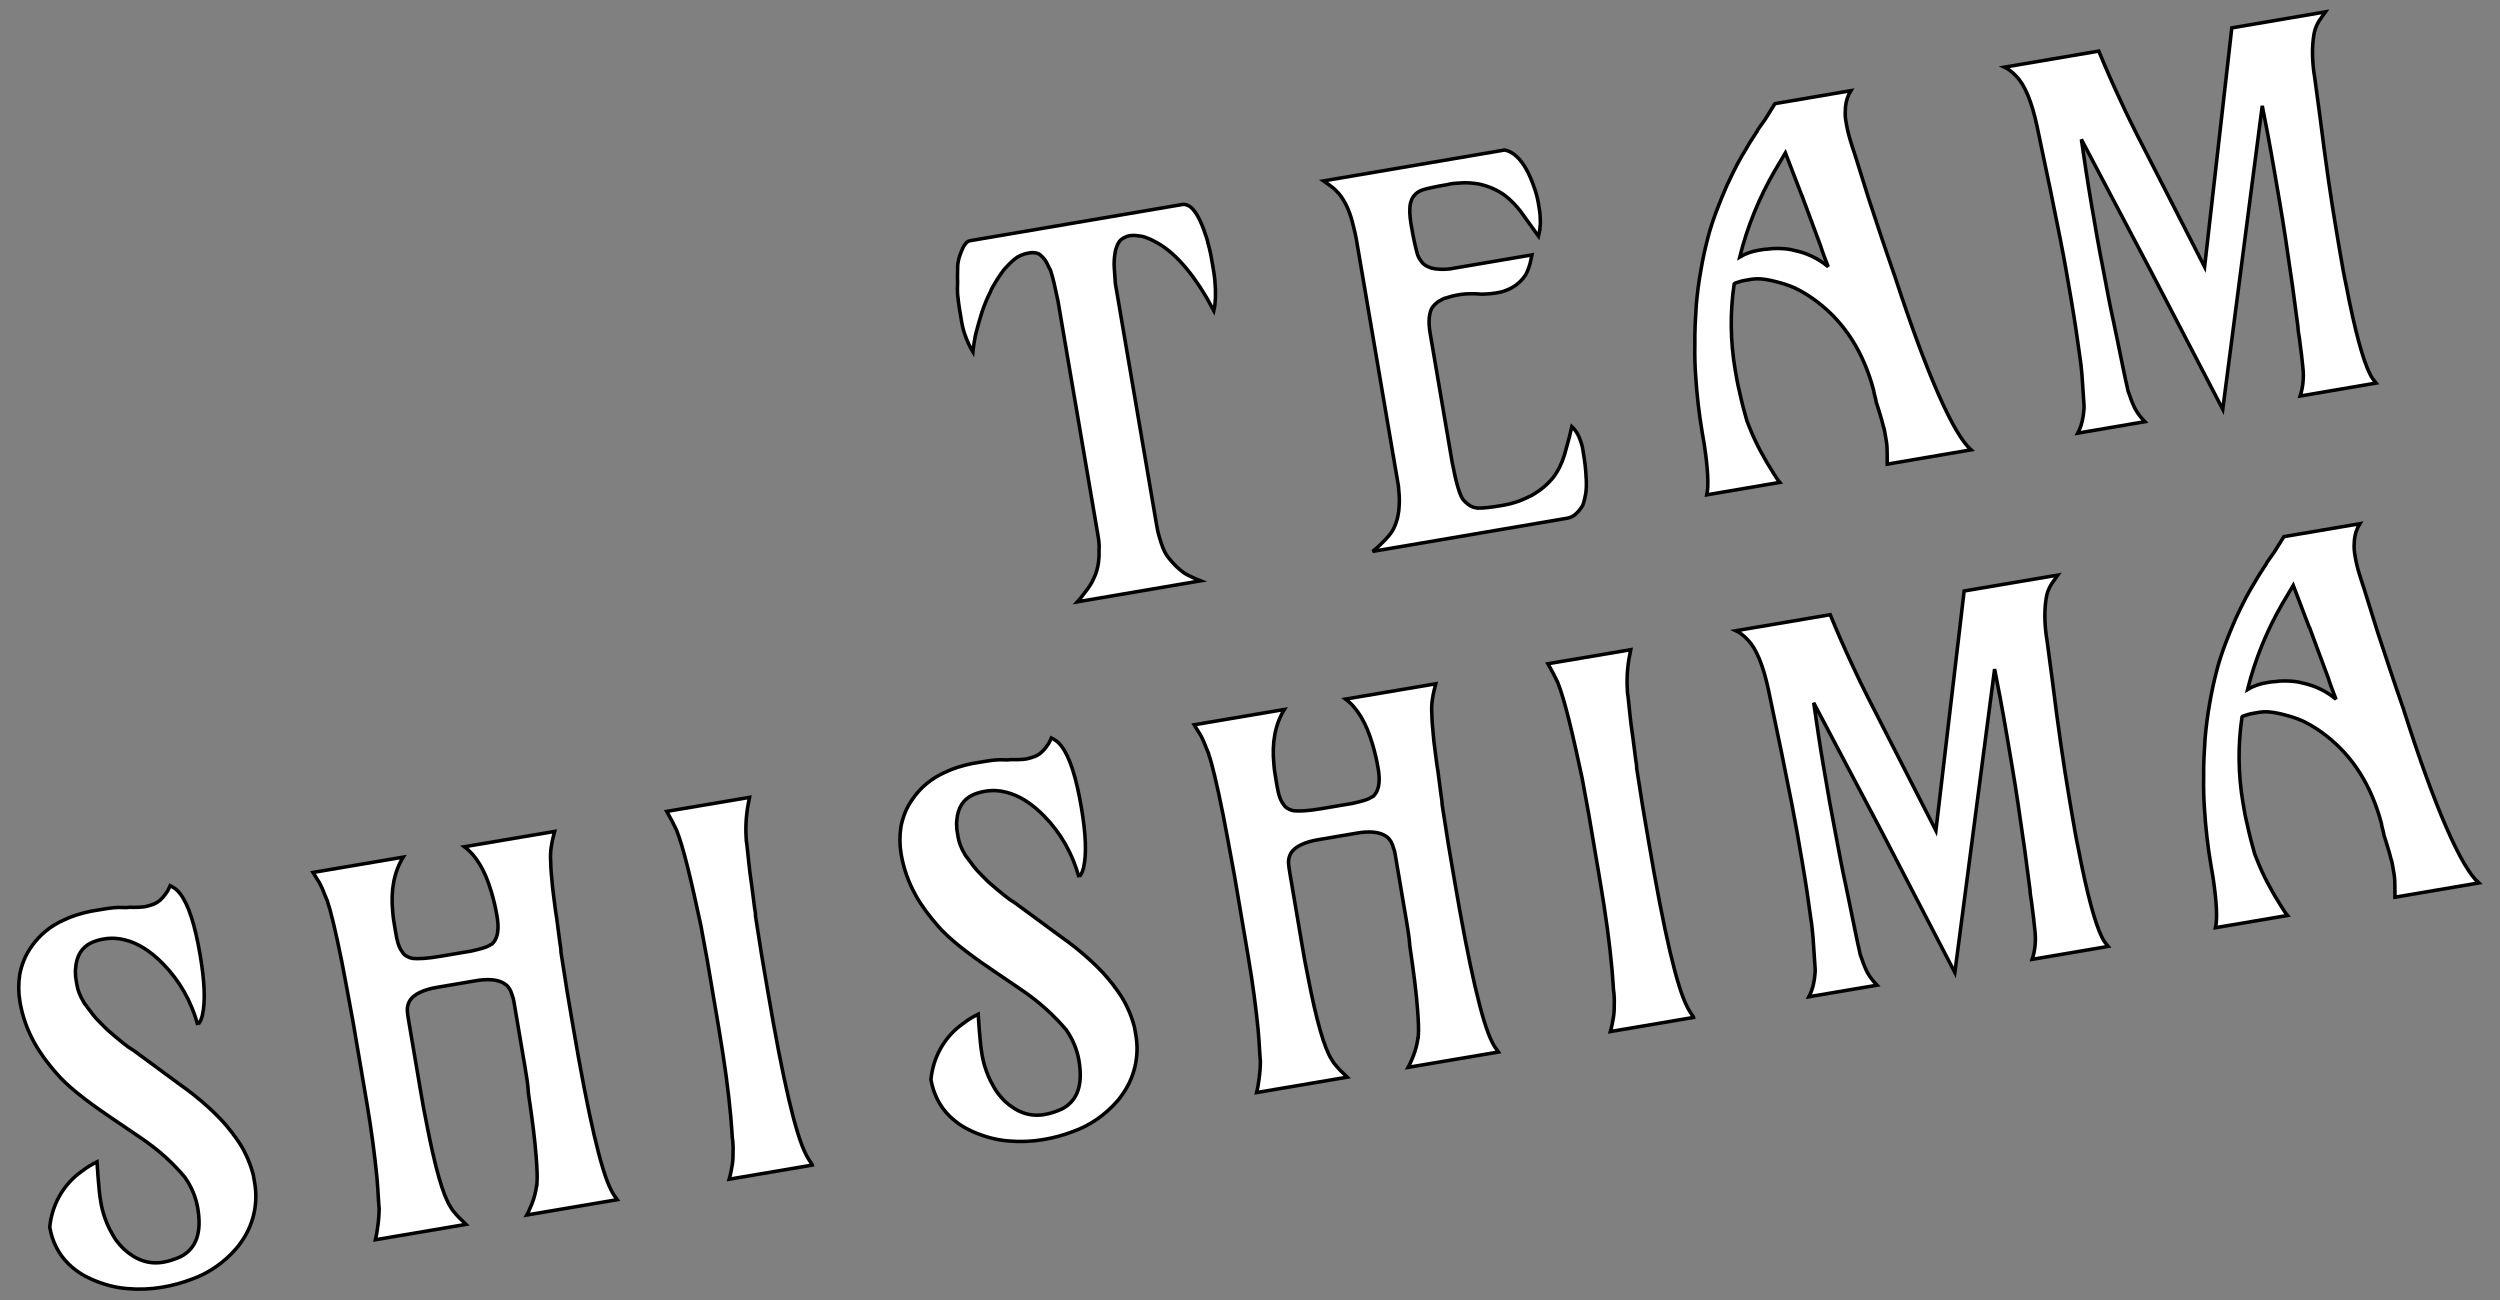 <?xml version="1.0" encoding="utf-8"?>
<!-- Generator: Adobe Illustrator 25.0.1, SVG Export Plug-In . SVG Version: 6.00 Build 0)  -->
<svg version="1.1" id="Layer_1" xmlns="http://www.w3.org/2000/svg" xmlns:xlink="http://www.w3.org/1999/xlink" x="0px" y="0px"
	 viewBox="0 0 500 260" style="enable-background:new 0 0 500 260;" xml:space="preserve">
<rect x="0" y="0" width="500" height="260" fill="#808080" stroke="none"/>
<style type="text/css">
	.st0{fill:#FFFFFF;stroke:#010101;stroke-width:0.709;stroke-linecap:round;}
</style>
<g id="svgGroup">
	<path vector-effect="non-scaling-stroke" class="st0" d="M194.02,48.14l42.39-7.23c0.69-0.12,1.35,0.18,1.83,0.6
		c0.96,0.85,1.98,2.7,2.85,5.4c0.2,0.57,0.38,1.05,0.48,1.64c0.47,1.54,0.74,3.12,1,4.7c0.17,0.99,0.34,1.97,0.42,3.07
		c0.21,2.4,0.13,4.34-0.22,5.82c-3.59-6.79-7.43-11.41-11.35-13.59c-0.68-0.39-1.45-0.77-2.21-1.04c-0.54-0.21-1.07-0.32-1.58-0.34
		c-0.53-0.11-1.13-0.11-1.63-0.03c-0.3,0.05-0.59,0.1-0.87,0.25c-0.38,0.17-0.66,0.31-0.92,0.56c0,0-0.18,0.13-0.26,0.25
		c-0.16,0.23-0.33,0.46-0.47,0.79c-0.21,0.54-0.42,1.09-0.5,1.81c-0.14,0.94-0.19,1.86-0.12,2.86c0.05,0.9,0.14,2.01,0.21,3.01
		c0.07,0.39,0.13,0.79,0.2,1.18l3.08,18.04l2.51,14.69l2.41,14.1c0.13,0.79,0.29,1.68,0.52,2.45c0.53,1.94,1.08,3.37,1.86,4.35
		c0.78,0.98,1.52,1.77,2.23,2.36c0.25,0.26,0.58,0.41,0.82,0.67c0.58,0.41,1.24,0.7,1.89,1c0.44,0.23,0.99,0.44,1.53,0.65
		l-24.64,4.2c0.43-0.48,0.93-1.07,1.34-1.65c0.83-1.06,1.49-1.98,1.85-2.85c0.15-0.33,0.29-0.66,0.44-0.99
		c0.55-1.51,0.78-3.18,0.7-4.79c0.11-1.13-0.09-2.32-0.28-3.4l-7.4-43.37c-0.17-0.99-0.35-2.07-0.52-3.06
		c-0.55-2.64-0.99-4.6-1.4-5.85c-0.05-0.3-0.18-0.48-0.33-0.75c-0.15-0.28-0.31-0.66-0.46-0.94c-0.31-0.66-0.69-1.1-1.06-1.44
		c-0.12-0.08-0.25-0.26-0.36-0.34c-0.35-0.25-0.77-0.38-1.28-0.39c-0.31-0.05-0.71,0.02-1.1,0.09c-0.59,0.1-1.26,0.32-1.82,0.62
		c-0.38,0.17-0.64,0.41-1,0.68c-0.62,0.51-1.05,0.99-1.65,1.6c-0.34,0.36-0.59,0.71-0.92,1.17c-0.57,0.81-1.05,1.6-1.52,2.39
		c-0.23,0.44-0.47,0.79-0.6,1.22c-0.69,1.33-1.26,2.75-1.73,4.15c-0.45,1.5-0.91,3-1.27,4.48c-0.21,1.15-0.42,2.3-0.53,3.44
		c-0.56-0.92-1.04-1.95-1.43-3c-0.37-0.95-0.63-1.92-0.82-3.01c-0.02-0.1-0.03-0.2-0.05-0.3c-0.29-1.68-0.54-3.15-0.68-4.55
		c-0.1-0.59-0.1-1.2-0.11-1.81c0.06-0.82,0.03-1.63,0.01-2.33c-0.02-0.71,0.06-1.43,0.04-2.14c0.01-0.51,0.13-1.04,0.24-1.56
		C192.51,49.41,193.13,48.29,194.02,48.14z"/>
	<path vector-effect="non-scaling-stroke" class="st0" d="M313.46,103.64l-38.94,6.64c0.54-0.4,1.07-0.89,1.59-1.39
		c1.31-1.24,2.24-2.31,2.68-3.3c0.67-1.43,1.01-3.01,1.05-4.54c0.09-1.23-0.03-2.53-0.15-3.83c-0.03-0.2-0.07-0.39-0.1-0.59
		c-0.69-4.04-1.4-8.18-2.09-12.22c-0.62-3.65-1.24-7.29-1.88-11.04l-4.32-25.33c-0.2-1.18-0.52-2.45-0.82-3.61
		c-0.62-2.43-1.53-4.2-2.57-5.55c-0.25-0.26-0.5-0.52-0.74-0.79c-0.5-0.52-1.07-0.93-1.65-1.34c-0.35-0.25-0.58-0.41-0.81-0.57
		l36.18-6.17c0.94,0.14,1.73,0.62,2.45,1.31c1.32,1.2,2.48,3.23,3.48,6.1c0.38,1.05,0.67,2.12,0.85,3.2c0.03,0.2,0.05,0.3,0.08,0.49
		c0.13,0.79,0.27,1.58,0.29,2.28c0.04,0.81,0.06,1.51-0.04,2.14c0,0.61-0.21,1.15-0.32,1.68l-3.45-4.79
		c-0.93-1.26-2.03-2.39-3.32-3.39c-1.62-1.14-3.36-1.86-5.25-2.25c-1.25-0.19-2.48-0.29-3.68-0.18c-0.9,0.05-1.71,0.09-2.58,0.34
		c-0.49,0.08-1.08,0.19-1.58,0.27c-0.99,0.17-1.76,0.4-2.45,0.52c-0.3,0.05-0.57,0.2-0.77,0.23c-0.77,0.23-1.31,0.63-1.74,1.11
		c-0.08,0.12-0.16,0.23-0.25,0.35c-0.25,0.35-0.38,0.77-0.51,1.2c-0.23,1.05-0.19,2.47,0.13,4.34c0.45,2.66,0.86,4.42,1.12,5.39
		c0.07,0.39,0.23,0.77,0.4,1.15c0.28,0.46,0.56,0.92,0.93,1.26c0.48,0.43,1.02,0.64,1.57,0.85c0.95,0.24,2.19,0.34,3.68,0.18
		c0.49-0.08,0.89-0.15,1.38-0.24l15.08-2.57c-0.11,0.53-0.23,1.05-0.34,1.58c-0.24,0.95-0.6,1.83-0.91,2.39
		c-0.08,0.12-0.16,0.23-0.25,0.35c-0.9,1.27-2.16,2.19-3.59,2.74c-0.75,0.33-1.54,0.47-2.23,0.58c-0.79,0.13-1.59,0.17-2.4,0.21
		c-0.2,0.03-0.41-0.03-0.51-0.01c-0.72-0.08-1.43-0.06-2.04-0.06c-0.61,0-1.32,0.02-1.81,0.11c-0.3,0.05-0.49,0.08-0.79,0.13
		c-0.89,0.15-1.76,0.4-2.43,0.62c-0.3,0.05-0.48,0.18-0.75,0.33c-0.28,0.15-0.66,0.31-0.92,0.56c-0.36,0.26-0.7,0.63-0.95,0.97
		c-0.64,1.02-0.84,2.78-0.46,5.05l3.92,22.97c0.18,1.08,0.35,2.07,0.54,3.15c0.8,4.12,1.54,6.64,2.28,7.42
		c0.25,0.26,0.5,0.52,0.84,0.77c0.59,0.51,1.24,0.7,1.96,0.78c1.02,0.03,2.61-0.14,4.88-0.53c1.18-0.2,2.35-0.5,3.4-0.88
		c0.85-0.35,1.71-0.7,2.54-1.14c1.76-1.01,3.08-2.15,4.18-3.45c1.08-1.4,1.83-2.95,2.35-4.66c0.31-1.17,0.63-2.24,0.94-3.41
		c0.18-0.74,0.36-1.48,0.53-2.22c0.48,0.43,0.88,0.97,1.17,1.52c0.28,0.46,0.5,1.13,0.7,1.71c0.2,0.57,0.28,1.07,0.38,1.66
		c0.37,2.17,0.56,3.86,0.6,5.27c0.02,0.1,0.02,0.1,0.03,0.2c0.02,0.71,0.06,1.51-0.02,2.24c-0.01,0.51-0.13,1.04-0.24,1.56
		c-0.11,0.53-0.23,1.05-0.44,1.6C315.61,102.57,314.64,103.44,313.46,103.64z"/>
	<path vector-effect="non-scaling-stroke" class="st0" d="M394.21,89.97l-16.76,2.86c0-0.61,0-1.22-0.01-1.82
		c0.01-1.12-0.04-2.02-0.18-2.81c-0.02-0.1-0.03-0.2-0.05-0.3c-0.05-0.3-0.1-0.59-0.15-0.89c-0.13-0.79-0.24-1.38-0.42-1.86
		c-0.07-0.39-0.23-0.77-0.3-1.17c-0.05-0.3-0.18-0.48-0.23-0.77c-0.22-0.67-0.45-1.44-0.68-2.22c-0.17-0.38-0.23-0.77-0.3-1.17
		c-0.07-0.39-0.25-0.87-0.32-1.26c-0.03-0.2-0.05-0.3-0.08-0.49c-2-7.57-5.74-13.43-11.12-17.58c-1.29-1-2.65-1.88-3.99-2.57
		c-1-0.54-2.19-0.95-3.26-1.27c-0.64-0.19-1.38-0.37-2.12-0.55c-1.58-0.34-2.81-0.43-3.9-0.25c-0.39,0.07-0.79,0.13-1.28,0.22
		c-0.79,0.13-1.36,0.33-1.94,0.53c-0.1,0.02-0.2,0.03-0.28,0.15c-0.85,5.72-0.78,11.49,0.21,17.31c0.24,1.38,0.47,2.76,0.79,4.02
		c0.52,2.45,1.07,4.48,1.55,6.13c0.18,0.48,0.37,0.95,0.53,1.33c1.25,3.14,2.87,6.1,4.67,8.94c0.41,0.64,0.84,1.38,1.36,2
		l-14.59,2.49c0.4-1.79,0.23-5.21-0.52-10.16c-0.13-0.79-0.25-1.48-0.39-2.27c-0.64-3.75-1.06-7.43-1.31-11.24
		c-0.16-2.1-0.21-4.22-0.17-6.36c-0.04-2.63,0.11-5.29,0.28-7.86c0.2-2.37,0.51-4.75,0.93-7.06c0.35-2.09,0.81-4.2,1.36-6.32
		c0.49-1.91,1.09-3.74,1.79-5.58c0.63-1.63,1.27-3.26,2-4.91c0.67-1.43,1.34-2.87,2.1-4.32c0.62-1.12,1.24-2.24,1.88-3.26
		c0.62-1.12,1.27-2.04,1.91-3.07c0.16-0.23,0.33-0.46,0.39-0.68c0.49-0.69,0.98-1.38,1.47-2.08c0.72-1.14,1.36-2.16,1.91-3.07
		l15.18-2.59c-0.64,1.02-0.96,2.09-1.07,3.23c-0.06,0.82-0.11,1.74,0.04,2.63c0.07,0.39,0.12,0.69,0.19,1.08
		c0.17,0.99,0.5,2.35,1.13,4.27c0.22,0.67,0.43,1.35,0.63,1.92l2.68,8.57c1.68,5.09,3.36,10.18,5.14,15.25
		C385.52,75.32,390.74,86.91,394.21,89.97z M360.19,38.66l-3.11-8.09l-2.21,3.72c-3.05,5.29-5.42,11.07-6.92,17.11
		c1.2-0.71,2.45-1.13,3.83-1.36c0.69-0.12,1.28-0.22,1.99-0.24c0.59-0.1,1.2-0.1,1.81-0.11c1.12,0.01,2.35,0.11,3.42,0.43
		c2.42,0.5,4.74,1.63,6.64,3.23c-0.55-1.43-1.08-2.76-1.53-4.2c-1.88-5.06-3.17-8.49-3.75-10.11
		C360.23,38.85,360.21,38.75,360.19,38.66z"/>
	<path vector-effect="non-scaling-stroke" class="st0" d="M429.92,53.74l-13.65-25.87c0.62,4.26,1.25,8.51,1.96,12.65
		c0.1,0.59,0.22,1.28,0.32,1.87c0.61,3.55,1.21,7.1,1.92,10.63c0.75,3.83,1.39,7.57,2.25,11.38c0.15,0.89,0.42,1.86,0.57,2.74
		c1.17,5.68,1.88,9.22,2.18,10.38c0.02,0.1,0.02,0.1,0.03,0.2c0.08,0.49,0.25,0.87,0.43,1.35c0.17,0.38,0.23,0.77,0.4,1.15
		c0.02,0.1,0.13,0.18,0.17,0.38c0.55,1.43,1.36,2.61,2.46,3.74l-13.41,2.29c0.77-1.45,1.11-3.03,1.23-4.67
		c0.03-0.41,0.06-0.82,0-1.22c-0.14-2.01-0.28-4.01-0.4-5.92c-0.12-1.3-0.26-2.7-0.48-3.98c-0.41-2.97-0.9-6.44-1.59-10.48
		c-0.05-0.3-0.1-0.59-0.15-0.89c-0.64-3.75-1.26-7.39-2-11.12c-0.67-3.33-1.34-6.67-2.01-10l-2.75-13.13
		c-1.02-4.8-2.42-8.21-4.13-9.95c-0.38-0.44-0.86-0.87-1.32-1.2c-0.35-0.25-0.69-0.49-1.02-0.64l18.83-3.21
		c1.39,3.41,2.89,6.81,4.48,10.19c0.98,2.17,2.06,4.32,3.13,6.47l13.55,26.5l5.44-47.8l18.73-3.2c-0.41,0.58-0.82,1.15-1.23,1.73
		c-0.64,1.02-0.98,1.99-1.11,3.03c-0.34,2.19-0.33,4.62,0.04,7.4c0.03,0.2,0.07,0.39,0.1,0.59l1.15,8.53
		c1.07,8.64,2.2,16.46,3.38,23.36c0.18,1.08,0.39,2.27,0.57,3.35c0.39,2.27,0.77,4.53,1.26,6.78c1.74,9.04,3.36,14.95,4.74,17.65
		c0.31,0.66,0.71,1.2,1.22,1.82l-15.18,2.59c0.6-1.83,0.77-3.78,0.54-5.77c-0.08-0.49-0.09-1.1-0.17-1.59
		c-0.1-1.2-0.36-2.68-0.53-4.27c-0.13-0.79-0.27-1.58-0.29-2.28c-0.36-2.68-0.71-5.36-1.07-8.04c-1-7.03-1.82-12.47-2.5-16.41
		c-0.03-0.2-0.07-0.39-0.1-0.59c-0.34-1.97-0.69-4.04-1.03-6.01c-0.96-5.62-1.8-9.94-2.43-13.08l-7.9,60.69L429.92,53.74z"/>
</g>
<g id="svgGroup_1_">
	<path vector-effect="non-scaling-stroke" class="st0" d="M27.85,227.36L22,223.39c-5.16-3.49-8.68-6.34-10.71-8.73
		c-1.63-1.85-3.2-3.92-4.38-6.05c-1.45-2.59-2.43-5.37-2.92-8.23c-0.32-1.87-0.32-3.7-0.03-5.57c0.39-1.89,1.09-3.74,2.24-5.35
		c1.62-2.41,3.93-4.32,6.67-5.5c1.59-0.78,3.33-1.28,5.29-1.71c0.3-0.05,0.59-0.1,0.89-0.15c0.59-0.1,1.08-0.18,1.68-0.28
		c1.58-0.27,2.78-0.37,3.7-0.32c0.51,0.01,0.92,0.05,1.41-0.04c1.53,0.04,2.53-0.02,3.12-0.12s1.17-0.3,1.74-0.5
		c0.95-0.36,1.74-1.11,2.31-1.91c0.16-0.23,0.25-0.35,0.41-0.58c0.25-0.35,0.38-0.77,0.6-1.22c0.77,0.38,1.47,0.87,1.99,1.59
		c1.68,2.15,3,6.29,4.02,12.3c0.9,5.32,1.08,9.35,0.43,12.1c-0.07,0.21-0.13,0.43-0.2,0.64c-0.13,0.43-0.38,0.77-0.54,1
		c-0.08,0.12-0.18,0.13-0.16,0.23c-1.31-4.75-3.63-8.82-6.94-12.21c-2.46-2.52-4.96-4.13-7.61-4.79c-1.38-0.37-2.81-0.44-4.29-0.18
		c-0.79,0.13-1.66,0.38-2.41,0.71c-1.97,0.94-3,2.64-3.19,5.11c-0.03,0.41-0.08,0.72-0.01,1.12c-0.03,0.41,0.05,0.9,0.12,1.3
		c0.05,0.3,0.1,0.59,0.15,0.89c0.18,1.08,0.57,2.14,1.28,3.33c0.17,0.38,0.41,0.64,0.68,1c0.79,1.08,1.58,2.17,2.56,3.12
		c0.49,0.52,0.97,0.95,1.47,1.48c1.07,0.93,2.14,1.87,3.2,2.7c0.71,0.59,1.4,1.08,2.19,1.55c4.98,3.62,8.47,6.27,10.78,7.91
		c0.46,0.33,0.82,0.67,1.29,1c1.99,1.59,3.79,3.21,5.52,5.05c1.37,1.49,2.54,3.02,3.63,4.66c1.26,2.02,2.12,4.1,2.68,6.24
		c0.07,0.39,0.15,0.89,0.22,1.28c0.85,4.42-0.2,8.96-2.94,12.57c-0.25,0.35-0.49,0.69-0.75,0.94c-2.38,2.74-5.46,4.88-8.81,6.06
		c-1.9,0.73-3.94,1.28-5.91,1.61c-2.37,0.4-4.68,0.49-7.05,0.28c-2.47-0.19-4.92-0.89-7.22-1.92c-1.65-0.73-3.13-1.7-4.46-2.99
		c-2.06-1.98-3.32-4.61-3.79-7.37c0.4-4.23,2.47-8.13,5.79-10.72c0.28-0.15,0.44-0.38,0.72-0.53c0.98-0.78,2-1.35,2.94-1.82
		c0.07,1,0.14,2.01,0.21,3.01c0.14,2.01,0.32,3.7,0.56,5.08c0.18,1.08,0.48,2.25,0.87,3.3c0.22,0.67,0.53,1.33,0.84,1.99
		c0.45,0.84,0.89,1.67,1.42,2.4c0.4,0.54,0.89,1.07,1.39,1.59c2.41,2.23,5.01,3.21,7.97,2.7c1.18-0.2,2.33-0.6,3.47-1.1
		c3.17-1.65,4.24-4.88,3.42-9.71c-0.37-2.17-1.23-4.25-2.57-6.16C34.75,232.78,31.85,230.03,27.85,227.36z"/>
	<path vector-effect="non-scaling-stroke" class="st0" d="M105.04,213.64l-2.24-13.21c-0.07-0.39-0.13-0.79-0.3-1.17
		c-0.23-0.77-0.43-1.35-0.81-1.79c-0.13-0.18-0.26-0.36-0.49-0.52c-1.17-0.92-2.95-1.22-5.43-0.9c-0.3,0.05-0.49,0.08-0.79,0.13
		l-7.59,1.29c-2.76,0.47-4.63,1.4-5.43,2.65c-0.31,0.56-0.51,1.2-0.5,1.81c0.02,0.71,0.14,1.4,0.25,2.09l2.43,14.3
		c0.37,2.17,0.74,4.34,1.2,6.49c1.67,8.64,3.22,14.16,4.74,16.54c0.3,0.56,0.68,1,1.06,1.44c0.38,0.44,0.87,0.97,1.35,1.39
		c0.25,0.26,0.48,0.43,0.73,0.69l-18.14,3.08c0.18-0.74,0.34-1.58,0.42-2.3c0.24-1.56,0.32-2.89,0.33-4.01c0,0,0,0-0.02-0.1
		c-0.02-0.71-0.14-1.4-0.14-2.01c0-0.61-0.12-1.3-0.12-1.91c-0.02-0.71-0.14-1.4-0.17-2.2c-0.44-4.39-1.05-9.15-1.97-14.58
		c-0.15-0.89-0.3-1.77-0.45-2.66c-1.11-6.51-1.86-10.94-2.28-13.41c-0.4-2.37-0.92-4.81-1.32-7.18c-0.28-1.68-0.67-3.34-0.95-5.01
		c-1.3-6.47-2.28-10.47-2.87-12.09c-0.02-0.1-0.02-0.1-0.03-0.2c-0.17-0.38-0.35-0.85-0.51-1.23c-0.38-1.05-0.7-1.71-0.99-2.27
		c-0.02-0.1-0.13-0.18-0.15-0.28l-1.26-2.02l18.04-3.06c-1.83,2.95-2.53,6.62-2.09,11c0.07,1,0.25,2.09,0.42,3.07
		c0.07,0.39,0.12,0.69,0.18,1.08c0.25,1.48,0.53,2.55,0.96,3.29c0.15,0.28,0.4,0.54,0.55,0.82c0.26,0.36,0.71,0.59,1.04,0.74
		c0.33,0.15,0.54,0.21,0.86,0.26c1.13,0.11,2.94,0.01,5.41-0.41l4.54-0.77c0.59-0.1,1.18-0.2,1.68-0.28
		c1.76-0.4,3.02-0.72,3.66-1.13c0.18-0.13,0.38-0.17,0.56-0.3c1.05-0.99,1.39-2.57,1.09-4.95c-0.05-0.3-0.08-0.49-0.13-0.79
		c-0.27-1.58-0.63-3.14-1.1-4.68c-1.23-4.25-3.06-7.29-5.39-9.03l18.04-3.06c-0.24,0.95-0.49,1.91-0.63,2.85
		c-0.21,1.15-0.22,2.27-0.15,3.27c0.02,1.32,0.14,2.61,0.28,4.01c0.07,0.39,0.04,0.81,0.12,1.3c0.13,0.79,0.17,1.59,0.3,2.38
		c0.13,0.79,0.19,1.69,0.34,2.58c0.05,0.3,0.1,0.59,0.15,0.89c0.19,1.69,0.47,3.37,0.66,5.06c0.1,0.59,0.2,1.18,0.2,1.79
		c0.44,2.56,0.79,5.24,1.22,7.81c0.4,2.37,0.8,4.73,1.19,7c3.05,17.94,5.61,28.87,7.58,32.69l0,0c0.31,0.66,0.73,1.3,1.26,2.02
		L105.36,243c0.39-0.68,0.67-1.43,0.96-2.09c0.57-1.42,0.86-2.68,0.99-3.72c-0.02-0.1-0.03-0.2,0.07-0.21
		c0.13-1.64,0.02-3.45-0.15-5.65c-0.24-3.21-0.75-7.38-1.54-12.62C105.59,216.9,105.31,215.22,105.04,213.64z"/>
	<path vector-effect="non-scaling-stroke" class="st0" d="M133.34,162.28l16.56-2.81c-0.57,2.63-0.84,5.21-0.68,7.93
		c-0.01,0.51,0.07,1,0.14,1.4c0.09,1.1,0.27,2.19,0.34,3.19c0.19,1.69,0.34,3.19,0.57,4.57c0.19,1.69,0.47,3.37,0.64,4.96
		c0.1,0.59,0.2,1.18,0.19,1.69c0.44,2.56,0.77,5.14,1.21,7.71c0.4,2.37,0.79,4.63,1.19,7c3.08,18.14,5.66,29.16,7.75,33.07
		c0.31,0.66,0.71,1.2,1.12,1.84c0.02,0.1,0.12,0.08,0.13,0.18l-16.66,2.83c0.26-0.86,0.41-1.79,0.57-2.63s0.21-1.76,0.19-2.47
		c0.05-0.31-0.02-0.71,0.03-1.02c-0.02-0.71-0.04-1.41-0.17-2.2c0-0.61-0.12-1.3-0.14-2.01c-0.02-0.71-0.15-1.5-0.17-2.2
		c-0.46-5.09-1.25-10.95-2.37-17.55c-0.92-5.42-1.59-9.37-2.04-12.03c-0.08-0.49-0.17-0.99-0.25-1.48c-0.42-2.46-0.92-4.81-1.3-7.08
		c-1.95-9.1-3.45-15.54-4.88-19.15c-0.31-0.66-0.63-1.31-0.93-1.87L133.34,162.28z"/>
	<path vector-effect="non-scaling-stroke" class="st0" d="M376.35,166.34l-13.61-25.78c0.62,4.26,1.24,8.51,1.95,12.65
		c0.1,0.59,0.22,1.28,0.32,1.87c0.6,3.55,1.21,7.1,1.91,10.63c0.75,3.83,1.39,7.57,2.24,11.39c0.15,0.89,0.42,1.86,0.57,2.74
		c1.17,5.68,1.87,9.22,2.17,10.38c0.02,0.1,0.02,0.1,0.03,0.2c0.08,0.49,0.25,0.87,0.43,1.35c0.17,0.38,0.23,0.77,0.4,1.15
		c0.02,0.1,0.13,0.18,0.17,0.38c0.55,1.43,1.36,2.61,2.46,3.74l-13.61,2.31c0.77-1.45,1.11-3.03,1.23-4.67
		c0.03-0.41,0.06-0.82,0-1.22c-0.14-2.01-0.28-4.01-0.4-5.92c-0.12-1.3-0.25-2.7-0.47-3.98c-0.4-2.97-0.89-6.44-1.58-10.48
		c-0.05-0.3-0.1-0.59-0.15-0.89c-0.64-3.75-1.26-7.39-1.99-11.12c-0.67-3.34-1.34-6.67-2-10.01l-2.74-13.13
		c-1.02-4.8-2.41-8.21-4.12-9.95c-0.38-0.44-0.86-0.87-1.32-1.2c-0.35-0.25-0.69-0.49-1.02-0.64l18.83-3.2
		c1.39,3.42,2.88,6.81,4.47,10.2c0.98,2.17,2.05,4.32,3.13,6.47l13.53,26.51l5.65-47.92l18.73-3.18c-0.41,0.58-0.82,1.15-1.23,1.73
		c-0.64,1.02-0.98,1.99-1.11,3.03c-0.34,2.19-0.33,4.62,0.04,7.4c0.03,0.2,0.07,0.39,0.1,0.59l1.14,8.53
		c1.06,8.64,2.19,16.47,3.36,23.37c0.18,1.08,0.39,2.27,0.57,3.35c0.39,2.27,0.77,4.54,1.25,6.79c1.74,9.04,3.35,14.95,4.72,17.66
		c0.31,0.66,0.71,1.2,1.22,1.82l-15.18,2.58c0.6-1.83,0.78-3.78,0.54-5.77c-0.08-0.49-0.09-1.1-0.17-1.59
		c-0.1-1.2-0.35-2.68-0.52-4.27c-0.13-0.79-0.27-1.58-0.29-2.28c-0.35-2.68-0.71-5.36-1.06-8.04c-0.99-7.03-1.81-12.47-2.48-16.42
		c-0.03-0.2-0.07-0.39-0.1-0.59c-0.33-1.97-0.69-4.04-1.02-6.01c-0.95-5.62-1.79-9.94-2.42-13.08l-7.95,60.69L376.35,166.34z"/>
	<path vector-effect="non-scaling-stroke" class="st0" d="M495.75,176.59l-16.76,2.85c0-0.61,0-1.22-0.01-1.82
		c0.01-1.12-0.04-2.02-0.17-2.81c-0.02-0.1-0.03-0.2-0.05-0.3c-0.05-0.3-0.1-0.59-0.15-0.89c-0.13-0.79-0.23-1.38-0.42-1.86
		c-0.07-0.39-0.23-0.77-0.3-1.17c-0.05-0.3-0.18-0.48-0.23-0.77c-0.22-0.67-0.45-1.45-0.68-2.22c-0.17-0.38-0.23-0.77-0.3-1.17
		c-0.07-0.39-0.25-0.87-0.32-1.26c-0.03-0.2-0.05-0.3-0.08-0.49c-2-7.57-5.73-13.43-11.1-17.59c-1.29-1-2.65-1.88-3.99-2.57
		c-1-0.54-2.19-0.95-3.26-1.27c-0.64-0.2-1.38-0.37-2.12-0.55c-1.58-0.34-2.81-0.44-3.9-0.25c-0.39,0.07-0.79,0.13-1.28,0.22
		c-0.79,0.13-1.36,0.33-1.94,0.53c-0.1,0.02-0.2,0.03-0.28,0.15c-0.85,5.72-0.79,11.49,0.2,17.31c0.23,1.38,0.47,2.76,0.79,4.03
		c0.52,2.45,1.07,4.48,1.55,6.13c0.18,0.48,0.36,0.95,0.53,1.33c1.24,3.14,2.86,6.11,4.66,8.95c0.41,0.64,0.84,1.38,1.35,2
		l-14.39,2.44c0.41-1.79,0.23-5.21-0.51-10.16c-0.13-0.79-0.25-1.48-0.39-2.27c-0.64-3.75-1.06-7.43-1.3-11.24
		c-0.15-2.1-0.21-4.22-0.17-6.36c-0.04-2.63,0.12-5.29,0.29-7.86c0.21-2.37,0.51-4.75,0.93-7.06c0.36-2.09,0.81-4.19,1.36-6.32
		c0.49-1.91,1.09-3.74,1.79-5.58c0.64-1.63,1.27-3.26,2.01-4.91c0.67-1.43,1.34-2.86,2.11-4.31c0.62-1.12,1.24-2.24,1.88-3.26
		c0.62-1.12,1.28-2.04,1.91-3.06c0.16-0.23,0.33-0.46,0.39-0.68c0.49-0.69,0.98-1.38,1.47-2.08c0.72-1.14,1.36-2.16,1.91-3.06
		l15.18-2.58c-0.64,1.02-0.96,2.09-1.08,3.23c-0.06,0.82-0.11,1.74,0.04,2.63c0.07,0.39,0.12,0.69,0.18,1.08
		c0.17,0.99,0.5,2.35,1.13,4.27c0.22,0.67,0.43,1.35,0.63,1.92l2.67,8.57c1.68,5.09,3.35,10.18,5.13,15.26
		C487.07,161.94,492.29,173.53,495.75,176.59z M461.77,125.26l-3.12-8.19l-2.21,3.72c-3.06,5.29-5.42,11.06-6.93,17.1
		c1.2-0.71,2.45-1.13,3.83-1.36c0.69-0.12,1.28-0.22,1.99-0.24c0.59-0.1,1.2-0.1,1.81-0.1c1.12,0.01,2.35,0.11,3.42,0.43
		c2.42,0.5,4.74,1.63,6.64,3.23c-0.55-1.43-1.08-2.76-1.53-4.2c-1.87-5.06-3.17-8.49-3.75-10.12
		C461.81,125.45,461.79,125.36,461.77,125.26z"/>
	<path vector-effect="non-scaling-stroke" class="st0" d="M204.09,197.83l-5.85-3.98c-5.16-3.49-8.68-6.34-10.71-8.73
		c-1.63-1.85-3.2-3.92-4.38-6.05c-1.45-2.59-2.43-5.37-2.92-8.23c-0.32-1.87-0.32-3.7-0.03-5.57c0.39-1.89,1.09-3.74,2.24-5.35
		c1.62-2.41,3.93-4.32,6.67-5.5c1.59-0.78,3.33-1.28,5.29-1.71c0.3-0.05,0.59-0.1,0.89-0.15c0.59-0.1,1.08-0.18,1.68-0.28
		c1.58-0.27,2.78-0.37,3.7-0.32c0.51,0.01,0.92,0.05,1.41-0.04c1.53,0.04,2.53-0.02,3.12-0.12c0.59-0.1,1.17-0.3,1.74-0.5
		c0.95-0.36,1.74-1.11,2.31-1.91c0.16-0.23,0.25-0.35,0.41-0.58c0.25-0.35,0.38-0.77,0.6-1.22c0.77,0.38,1.47,0.87,1.99,1.59
		c1.68,2.15,3,6.29,4.02,12.3c0.9,5.32,1.08,9.35,0.43,12.1c-0.07,0.21-0.13,0.43-0.2,0.64c-0.13,0.43-0.38,0.77-0.54,1
		c-0.08,0.12-0.18,0.13-0.16,0.23c-1.31-4.75-3.63-8.82-6.94-12.21c-2.46-2.52-4.96-4.13-7.61-4.79c-1.38-0.37-2.81-0.44-4.29-0.18
		c-0.79,0.13-1.66,0.38-2.41,0.71c-1.97,0.94-3,2.64-3.19,5.11c-0.03,0.41-0.08,0.72-0.01,1.12c-0.03,0.41,0.05,0.9,0.12,1.3
		c0.05,0.3,0.1,0.59,0.15,0.89c0.18,1.08,0.57,2.14,1.28,3.33c0.17,0.38,0.41,0.64,0.68,1c0.79,1.08,1.58,2.17,2.56,3.12
		c0.49,0.52,0.97,0.95,1.47,1.48c1.07,0.93,2.14,1.87,3.2,2.7c0.71,0.59,1.4,1.08,2.19,1.56c4.98,3.62,8.47,6.27,10.78,7.91
		c0.46,0.33,0.82,0.67,1.29,1c1.99,1.59,3.79,3.21,5.52,5.05c1.37,1.49,2.54,3.02,3.63,4.66c1.26,2.02,2.12,4.1,2.68,6.24
		c0.07,0.39,0.15,0.89,0.22,1.28c0.85,4.42-0.2,8.96-2.94,12.57c-0.25,0.35-0.49,0.69-0.75,0.94c-2.38,2.74-5.46,4.88-8.81,6.06
		c-1.9,0.73-3.94,1.28-5.91,1.61c-2.37,0.4-4.68,0.49-7.05,0.28c-2.47-0.19-4.92-0.89-7.22-1.92c-1.65-0.73-3.13-1.7-4.46-2.99
		c-2.06-1.98-3.32-4.61-3.79-7.37c0.4-4.23,2.47-8.13,5.79-10.72c0.28-0.15,0.44-0.38,0.72-0.53c0.98-0.78,2-1.35,2.94-1.82
		c0.07,1,0.14,2.01,0.21,3.01c0.14,2.01,0.32,3.7,0.56,5.08c0.18,1.08,0.48,2.25,0.87,3.3c0.22,0.67,0.53,1.33,0.84,1.99
		c0.45,0.84,0.89,1.67,1.42,2.4c0.4,0.54,0.89,1.07,1.39,1.59c2.41,2.23,5.01,3.21,7.97,2.7c1.18-0.2,2.33-0.6,3.47-1.1
		c3.17-1.65,4.24-4.88,3.42-9.71c-0.37-2.17-1.23-4.25-2.57-6.16C211.01,203.35,208.09,200.5,204.09,197.83z"/>
	<path vector-effect="non-scaling-stroke" class="st0" d="M281.28,184.11l-2.24-13.21c-0.07-0.39-0.13-0.79-0.3-1.17
		c-0.23-0.77-0.43-1.35-0.81-1.79c-0.13-0.18-0.26-0.36-0.49-0.52c-1.17-0.92-2.95-1.22-5.43-0.9c-0.3,0.05-0.49,0.08-0.79,0.13
		l-7.59,1.29c-2.76,0.47-4.63,1.4-5.43,2.65c-0.31,0.56-0.51,1.2-0.5,1.81c0.02,0.71,0.14,1.4,0.25,2.09l2.44,14.39
		c0.37,2.17,0.74,4.34,1.2,6.49c1.67,8.64,3.22,14.16,4.74,16.54c0.3,0.56,0.68,1,1.06,1.44s0.87,0.97,1.35,1.39
		c0.25,0.26,0.48,0.43,0.73,0.69l-18.14,3.08c0.18-0.74,0.34-1.58,0.42-2.3c0.24-1.56,0.32-2.89,0.33-4.01c0,0,0,0-0.02-0.1
		c-0.02-0.71-0.14-1.4-0.14-2.01c0-0.61-0.12-1.3-0.12-1.91c-0.02-0.71-0.14-1.4-0.17-2.2c-0.44-4.39-1.06-9.25-1.99-14.67
		c-0.15-0.89-0.3-1.77-0.45-2.66c-1.11-6.51-1.86-10.94-2.28-13.41c-0.4-2.37-0.92-4.81-1.32-7.18c-0.28-1.68-0.67-3.34-0.95-5.01
		c-1.3-6.47-2.28-10.47-2.87-12.09c-0.02-0.1-0.02-0.1-0.03-0.2c-0.17-0.38-0.35-0.85-0.51-1.23c-0.38-1.05-0.7-1.71-0.99-2.27
		c-0.02-0.1-0.13-0.18-0.15-0.28l-1.26-2.02l18.04-3.06c-1.83,2.95-2.53,6.62-2.09,11c0.07,1,0.25,2.09,0.42,3.07
		c0.07,0.39,0.12,0.69,0.18,1.08c0.25,1.48,0.53,2.55,0.96,3.29c0.15,0.28,0.4,0.54,0.55,0.82c0.26,0.36,0.71,0.59,1.04,0.74
		c0.33,0.15,0.54,0.21,0.86,0.26c1.13,0.11,2.94,0.01,5.41-0.41l4.54-0.77c0.59-0.1,1.18-0.2,1.68-0.28
		c1.76-0.4,3.02-0.72,3.66-1.13c0.18-0.13,0.38-0.17,0.56-0.3c1.05-0.99,1.39-2.57,1.09-4.95c-0.05-0.3-0.08-0.49-0.13-0.79
		c-0.27-1.58-0.63-3.14-1.1-4.68c-1.23-4.25-3.06-7.29-5.39-9.03l18.04-3.06c-0.24,0.95-0.49,1.91-0.63,2.85
		c-0.21,1.15-0.22,2.27-0.15,3.27c0.02,1.32,0.14,2.61,0.28,4.01c0.07,0.39,0.04,0.81,0.12,1.3c0.13,0.79,0.17,1.59,0.3,2.38
		c0.13,0.79,0.19,1.69,0.34,2.58c0.05,0.3,0.1,0.59,0.15,0.89c0.19,1.69,0.47,3.37,0.66,5.06c0.1,0.59,0.2,1.18,0.2,1.79
		c0.44,2.56,0.79,5.24,1.22,7.81c0.4,2.37,0.8,4.73,1.19,7c3.05,17.94,5.61,28.87,7.58,32.69l0,0c0.31,0.66,0.73,1.3,1.26,2.02
		l-18.04,3.06c0.39-0.68,0.67-1.43,0.96-2.09c0.57-1.42,0.86-2.68,0.99-3.72c-0.02-0.1-0.03-0.2,0.07-0.21
		c0.13-1.64,0.02-3.45-0.15-5.65c-0.24-3.21-0.75-7.38-1.54-12.62C281.85,187.47,281.57,185.79,281.28,184.11z"/>
	<path vector-effect="non-scaling-stroke" class="st0" d="M309.58,132.75l16.56-2.81c-0.57,2.63-0.84,5.21-0.68,7.93
		c-0.01,0.51,0.07,1,0.14,1.4c0.09,1.1,0.27,2.19,0.34,3.19c0.19,1.69,0.34,3.19,0.57,4.57c0.19,1.69,0.47,3.37,0.64,4.96
		c0.1,0.59,0.2,1.18,0.19,1.69c0.44,2.56,0.77,5.14,1.21,7.71c0.4,2.37,0.79,4.63,1.19,7c3.08,18.14,5.66,29.16,7.75,33.07
		c0.31,0.66,0.71,1.2,1.12,1.84c0.02,0.1,0.12,0.08,0.13,0.18l-16.66,2.83c0.26-0.86,0.41-1.79,0.57-2.63
		c0.16-0.84,0.21-1.76,0.19-2.47c0.05-0.31-0.02-0.71,0.03-1.02c-0.02-0.71-0.04-1.41-0.17-2.2c0-0.61-0.12-1.3-0.14-2.01
		c-0.02-0.71-0.15-1.5-0.17-2.2c-0.46-5.09-1.25-10.95-2.37-17.55c-0.92-5.42-1.59-9.37-2.04-12.03c-0.08-0.49-0.17-0.99-0.25-1.48
		c-0.42-2.46-0.92-4.81-1.3-7.08c-1.95-9.1-3.45-15.54-4.88-19.15c-0.31-0.66-0.63-1.31-0.93-1.87L309.58,132.75z"/>
</g>
</svg>
